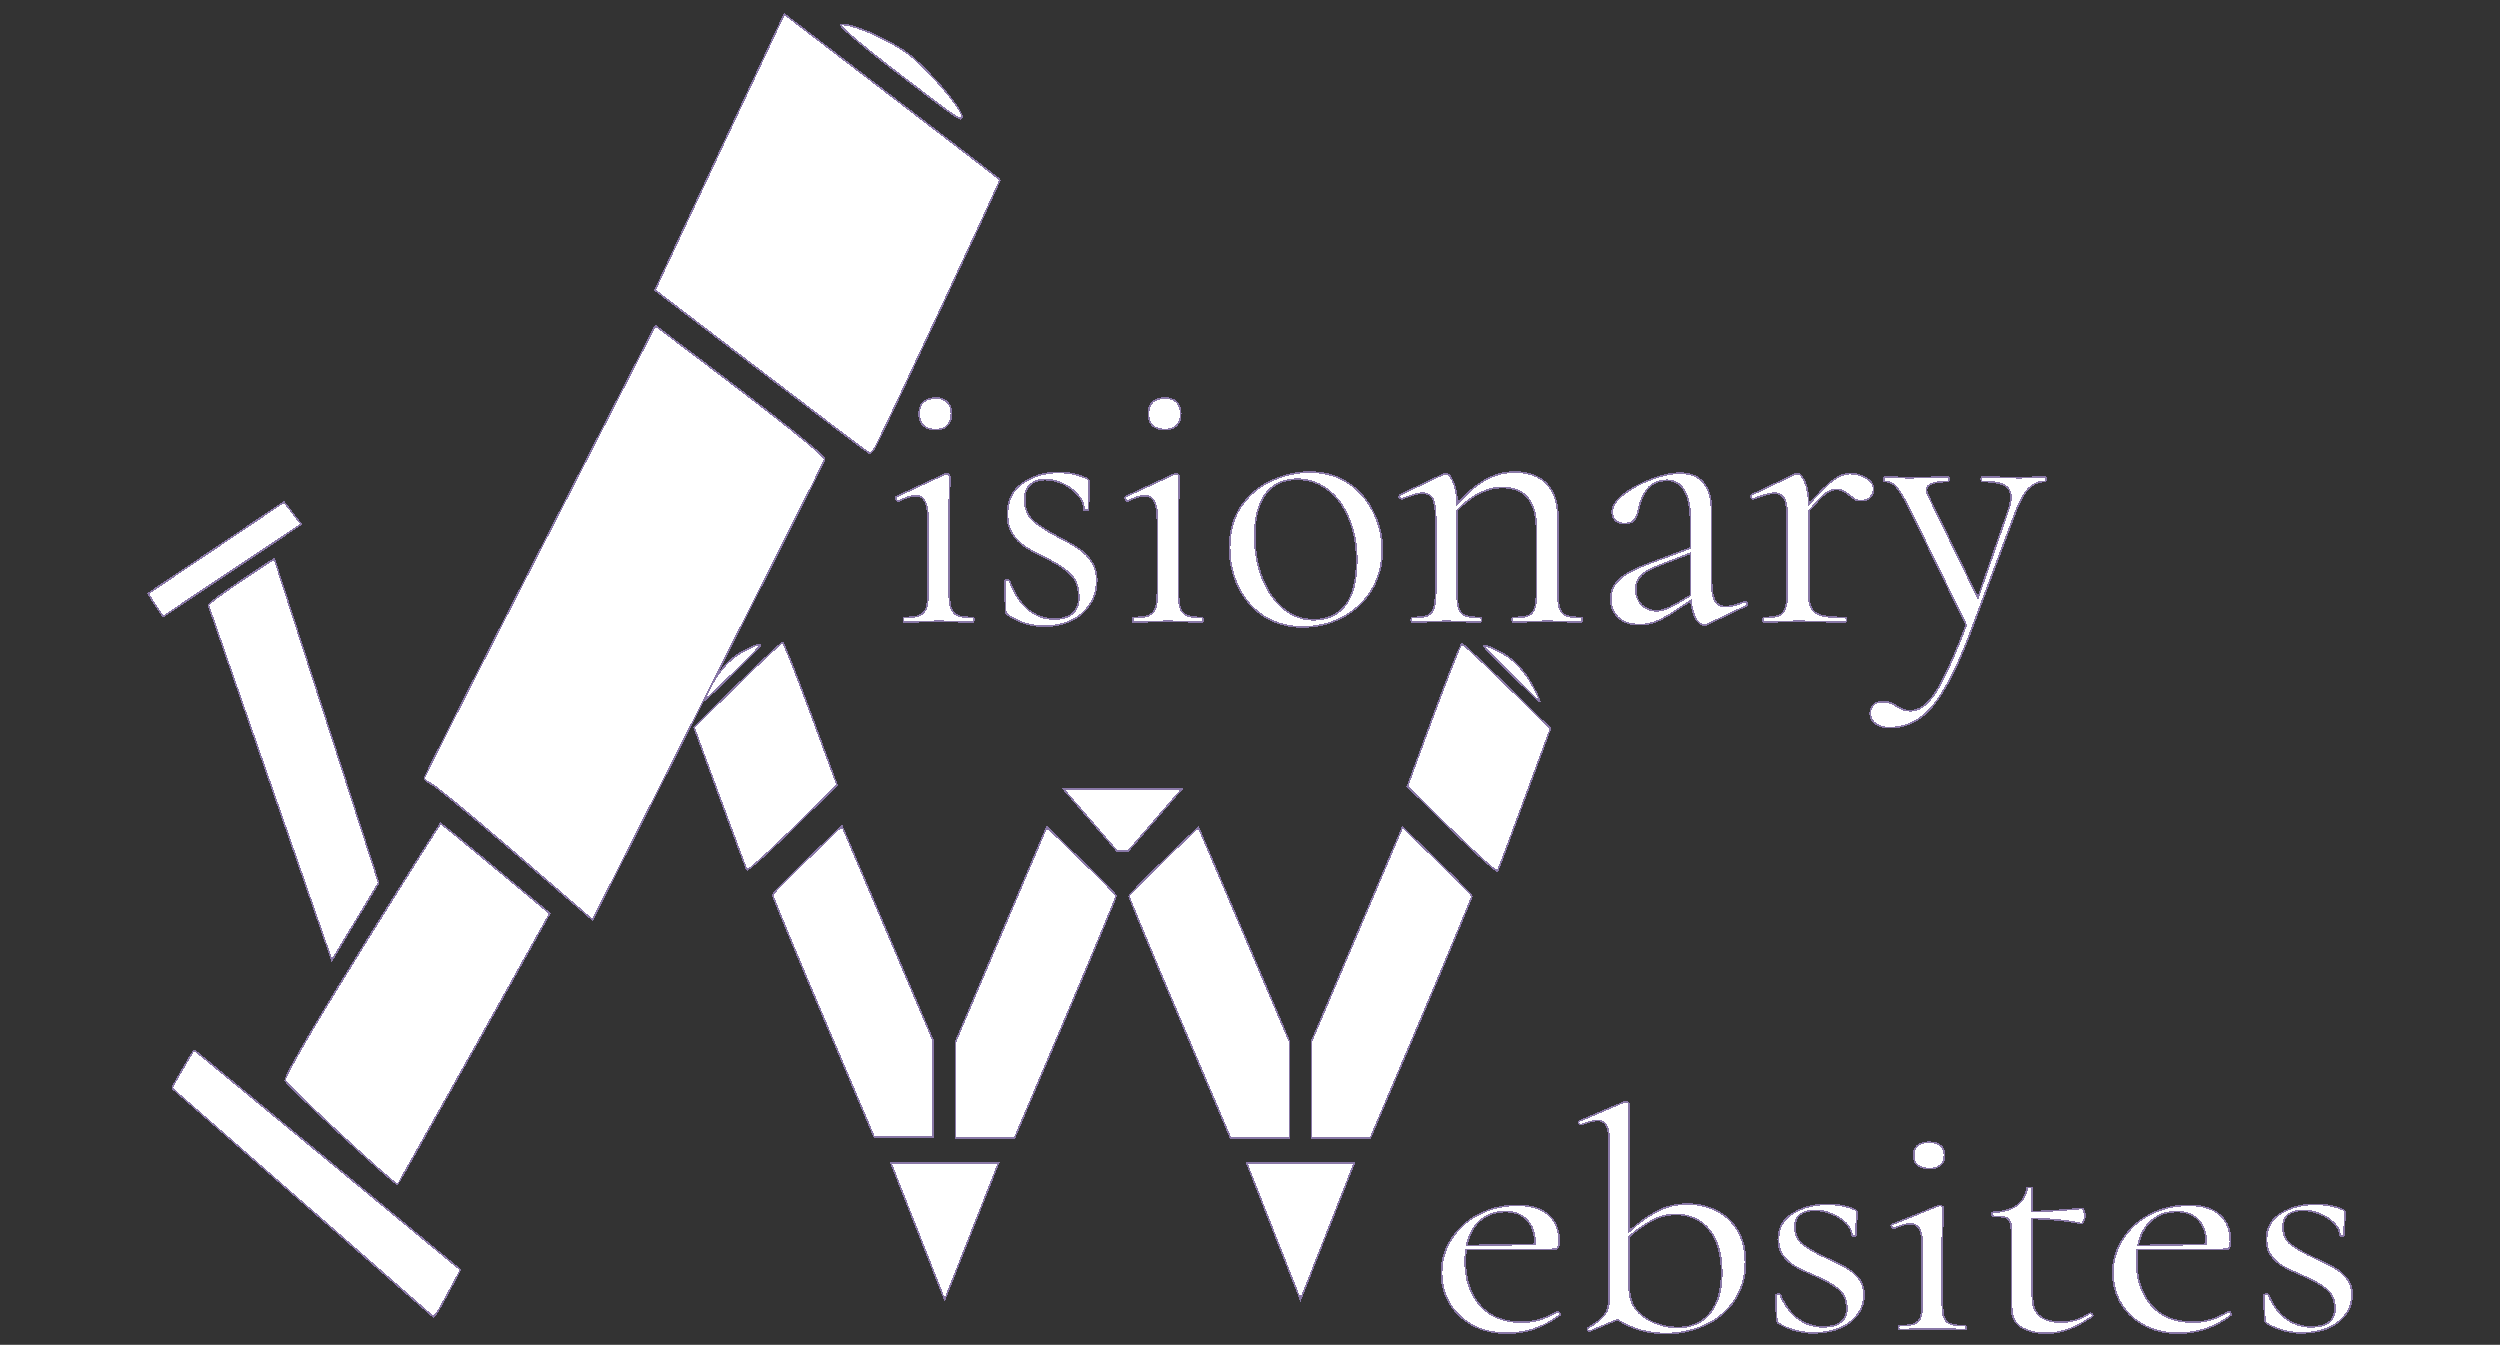 <?xml version="1.0" encoding="UTF-8" standalone="no"?>
<!-- Created with Inkscape (http://www.inkscape.org/) -->

<svg
   xmlns:dc="http://purl.org/dc/elements/1.1/"
   xmlns:cc="http://creativecommons.org/ns#"
   xmlns:rdf="http://www.w3.org/1999/02/22-rdf-syntax-ns#"
   xmlns:svg="http://www.w3.org/2000/svg"
   xmlns="http://www.w3.org/2000/svg"
   xmlns:sodipodi="http://sodipodi.sourceforge.net/DTD/sodipodi-0.dtd"
   xmlns:inkscape="http://www.inkscape.org/namespaces/inkscape"
   width="145mm"
   height="78mm"
   viewBox="0 0 145 78"
   version="1.1"
   id="svg1624"
   inkscape:version="0.92.4 (5da689c313, 2019-01-14)"
   sodipodi:docname="white_medium_visionary_logo.svg">
  <rect x="0" y="0" width="145" height="78" fill="#333333" stroke="none"/>
  <defs
     id="defs1618" />
  <sodipodi:namedview
     id="base"
     pagecolor="#ffffff"
     bordercolor="#666666"
     borderopacity="1.0"
     inkscape:pageopacity="0.0"
     inkscape:pageshadow="2"
     inkscape:zoom="1.4"
     inkscape:cx="112.37975"
     inkscape:cy="84.993597"
     inkscape:document-units="mm"
     inkscape:current-layer="layer1"
     showgrid="false"
     inkscape:window-width="1920"
     inkscape:window-height="1017"
     inkscape:window-x="-8"
     inkscape:window-y="-8"
     inkscape:window-maximized="1" />
  <g
     inkscape:label="Layer 1"
     inkscape:groupmode="layer"
     id="layer1"
     transform="translate(0,-219)">
    <path
       style="opacity:1;fill:#ffffff;fill-opacity:1;fill-rule:nonzero;stroke:#000000;stroke-width:0.191;stroke-linecap:square;stroke-linejoin:round;stroke-miterlimit:4;stroke-dasharray:none;stroke-opacity:1;paint-order:stroke fill markers"
       d=""
       id="path55"
       inkscape:connector-curvature="0"
       transform="matrix(0.265,0,0,0.265,0,219)" />
    <path
       style="opacity:1;fill:#ffffff;fill-opacity:1;fill-rule:nonzero;stroke:#000000;stroke-width:0.382;stroke-linecap:square;stroke-linejoin:round;stroke-miterlimit:4;stroke-dasharray:none;stroke-opacity:1;paint-order:stroke fill markers"
       d=""
       id="path77"
       inkscape:connector-curvature="0"
       transform="matrix(0.265,0,0,0.265,0,219)" />
    <g
       style="fill:#ffffff;fill-opacity:1;stroke:#8978a7;stroke-width:0.024;stroke-miterlimit:4;stroke-dasharray:none;stroke-opacity:1;shape-rendering:crispEdges"
       transform="matrix(-3.764,1.6722308e-7,-1.191466e-8,4.51,183.752,-733.01)"
       id="g2349-4">
      <g
         style="fill:#ffffff;fill-opacity:1;stroke:#8978a7;stroke-width:0.036;stroke-miterlimit:4;stroke-dasharray:none;stroke-opacity:1"
         transform="matrix(0.658,0,0,0.7,-82.468,94.694)"
         id="g2335-0">
        <path
           style="opacity:1;fill:#ffffff;fill-opacity:1;fill-rule:nonzero;stroke:#8978a7;stroke-width:0.036;stroke-miterlimit:4;stroke-dasharray:none;stroke-opacity:1"
           d="m 193.101,176.544 0.782,0.408 c 0.43,0.224 0.771,0.426 0.759,0.447 l -2.89,6.522 -1.096,-1.424 z"
           id="path2333-8"
           inkscape:connector-curvature="0"
           sodipodi:nodetypes="cccccc" />
      </g>
      <path
         style="opacity:1;fill:#ffffff;fill-opacity:1;fill-rule:nonzero;stroke:#8978a7;stroke-width:0.024;stroke-miterlimit:4;stroke-dasharray:none;stroke-opacity:1"
         d="m 35.319,216.818 c -0.146,-0.23 -1.921,-3.409 -1.91,-3.419 0.007,-0.006 0.757,-0.488 1.668,-1.07 l 1.656,-1.059 0.824,1.466 c 0.453,0.806 0.902,1.605 0.996,1.775 l 0.172,0.309 -1.628,1.039 c -0.895,0.572 -1.646,1.046 -1.669,1.054 -0.023,0.008 -0.073,-0.034 -0.111,-0.095 z"
         id="path2337-3"
         inkscape:connector-curvature="0" />
      <path
         style="opacity:1;fill:#ffffff;fill-opacity:1;fill-rule:nonzero;stroke:#8978a7;stroke-width:0.024;stroke-miterlimit:4;stroke-dasharray:none;stroke-opacity:1"
         d="m 33.996,212.585 c 0,-0.105 0.57,-0.652 0.857,-0.822 0.309,-0.184 0.877,-0.385 1.008,-0.357 0.04,0.009 -0.343,0.281 -0.852,0.606 -1.004,0.641 -1.012,0.646 -1.012,0.573 z"
         id="path2339-0"
         inkscape:connector-curvature="0" />
      <path
         style="opacity:1;fill:#ffffff;fill-opacity:1;fill-rule:nonzero;stroke:#8978a7;stroke-width:0.024;stroke-miterlimit:4;stroke-dasharray:none;stroke-opacity:1"
         d="m 37.909,219.985 c -0.978,-1.613 -1.787,-2.956 -1.799,-2.986 -0.017,-0.045 0.687,-0.511 2.411,-1.597 l 0.199,-0.125 1.78,2.893 c 0.979,1.591 1.78,2.907 1.78,2.926 0,0.018 -0.051,0.052 -0.112,0.076 -0.062,0.024 -0.645,0.426 -1.296,0.894 l -1.184,0.852 z"
         id="path2341-3"
         inkscape:connector-curvature="0" />
      <path
         style="opacity:1;fill:#ffffff;fill-opacity:1;fill-rule:nonzero;stroke:#8978a7;stroke-width:0.024;stroke-miterlimit:4;stroke-dasharray:none;stroke-opacity:1"
         d="m 44.177,217.831 0.265,-0.287 2.096,1.179 -0.232,0.295 z"
         id="path2343-0"
         inkscape:connector-curvature="0"
         sodipodi:nodetypes="ccccc" />
      <path
         style="opacity:1;fill:#ffffff;fill-opacity:1;fill-rule:nonzero;stroke:#8978a7;stroke-width:0.024;stroke-miterlimit:4;stroke-dasharray:none;stroke-opacity:1"
         d="m 41.514,224.577 -1.167,-1.741 0.813,-0.564 c 0.447,-0.31 0.838,-0.578 0.869,-0.596 0,0 2.355,3.083 2.396,3.307 0.004,0.042 -1.689,1.347 -1.733,1.337 -0.006,-0.001 -0.535,-0.786 -1.177,-1.743 z"
         id="path2345-8"
         inkscape:connector-curvature="0"
         sodipodi:nodetypes="ccccccc" />
      <path
         style="opacity:1;fill:#ffffff;fill-opacity:1;fill-rule:nonzero;stroke:#8978a7;stroke-width:0.024;stroke-miterlimit:4;stroke-dasharray:none;stroke-opacity:1"
         d="m 42.103,227.99 c -0.034,-0.035 -0.035,-0.038 -0.208,-0.302 -0.141,-0.217 -0.173,-0.268 -0.17,-0.271 0.008,-0.007 4.064,-2.802 4.079,-2.81 0.014,-0.008 0.015,-0.008 0.024,-0.004 0.005,0.002 0.013,0.007 0.017,0.011 0.005,0.004 0.078,0.107 0.163,0.23 0.156,0.224 0.161,0.232 0.153,0.244 -0.002,0.003 -4.009,2.928 -4.019,2.935 -0.003,0.002 -0.013,-0.006 -0.038,-0.033 z"
         id="path2347-2"
         inkscape:connector-curvature="0" />
    </g>
    <g
       style="fill:#ffffff;fill-opacity:1;stroke:#8978a7;stroke-width:0.052;stroke-miterlimit:4;stroke-dasharray:none;stroke-opacity:1;shape-rendering:crispEdges"
       transform="matrix(1.769,-8.9933908e-8,0,2.079,-103.817,-134.331)"
       id="g2379-1">
      <g
         style="fill:#ffffff;fill-opacity:1;stroke:#8978a7;stroke-width:0.039;stroke-miterlimit:4;stroke-dasharray:none;stroke-opacity:1"
         transform="matrix(1.336,0,0,1.314,-31.231,-49.15)"
         id="g2377-1">
        <path
           inkscape:connector-curvature="0"
           id="path2351-0"
           d="m 89.165,191.431 h 2.646 l -1.323,2.91 z"
           style="opacity:1;fill:#ffffff;fill-opacity:1;fill-rule:nonzero;stroke:#8978a7;stroke-width:0.039;stroke-miterlimit:4;stroke-dasharray:none;stroke-opacity:1"
           sodipodi:nodetypes="cccc" />
        <g
           style="fill:#ffffff;fill-opacity:1;stroke:#8978a7;stroke-width:0.039;stroke-miterlimit:4;stroke-dasharray:none;stroke-opacity:1"
           id="g2361-6">
          <path
             style="opacity:1;fill:#ffffff;fill-opacity:1;fill-rule:nonzero;stroke:#8978a7;stroke-width:0.039;stroke-miterlimit:4;stroke-dasharray:none;stroke-opacity:1"
             d="m 87.507,188.334 c -0.686,-1.399 -1.245,-2.564 -1.243,-2.589 0.002,-0.025 0.386,-0.365 0.853,-0.755 l 0.849,-0.709 1.119,2.279 1.119,2.279 -0.001,1.019 -10e-4,1.019 h -0.724 -0.724 z"
             id="path2353-2"
             inkscape:connector-curvature="0" />
          <g
             style="fill:#ffffff;fill-opacity:1;stroke:#8978a7;stroke-width:0.039;stroke-miterlimit:4;stroke-dasharray:none;stroke-opacity:1"
             id="g2359-9">
            <path
               inkscape:connector-curvature="0"
               id="path2355-3"
               d="m 85.631,185.207 c -0.019,-0.03 -0.318,-0.722 -0.665,-1.538 l -0.631,-1.483 1.061,-0.9 c 0.583,-0.495 1.084,-0.899 1.112,-0.898 0.028,7.9e-4 0.341,0.681 0.695,1.513 l 0.643,1.512 -0.209,0.179 c -1.288,1.105 -1.979,1.661 -2.007,1.616 z"
               style="opacity:1;fill:#ffffff;fill-opacity:1;fill-rule:nonzero;stroke:#8978a7;stroke-width:0.039;stroke-miterlimit:4;stroke-dasharray:none;stroke-opacity:1" />
            <path
               inkscape:connector-curvature="0"
               id="path2357-0"
               d="m 84.667,181.456 c 0.234,-0.423 0.503,-0.7 0.847,-0.87 0.236,-0.117 0.472,-0.191 0.457,-0.144 -0.01,0.032 -1.342,1.169 -1.372,1.172 -0.011,0.001 0.02,-0.07 0.068,-0.158 z"
               style="opacity:1;fill:#ffffff;fill-opacity:1;fill-rule:nonzero;stroke:#8978a7;stroke-width:0.039;stroke-miterlimit:4;stroke-dasharray:none;stroke-opacity:1" />
          </g>
        </g>
        <path
           inkscape:connector-curvature="0"
           id="path2363-2"
           d="m 96.254,188.359 c -0.686,-1.399 -1.245,-2.564 -1.243,-2.589 0.002,-0.025 0.386,-0.365 0.853,-0.755 l 0.849,-0.709 1.119,2.279 1.119,2.279 -10e-4,1.019 -0.001,1.019 h -0.724 -0.724 z"
           style="opacity:1;fill:#ffffff;fill-opacity:1;fill-rule:nonzero;stroke:#8978a7;stroke-width:0.039;stroke-miterlimit:4;stroke-dasharray:none;stroke-opacity:1" />
        <path
           inkscape:connector-curvature="0"
           id="path2365-9"
           d="m 93.452,188.355 c 0.686,-1.399 1.245,-2.564 1.243,-2.589 -0.002,-0.025 -0.386,-0.365 -0.853,-0.755 l -0.849,-0.709 -1.119,2.279 -1.119,2.279 0.001,1.019 0.001,1.019 h 0.724 0.724 z"
           style="opacity:1;fill:#ffffff;fill-opacity:1;fill-rule:nonzero;stroke:#8978a7;stroke-width:0.039;stroke-miterlimit:4;stroke-dasharray:none;stroke-opacity:1" />
        <path
           transform="matrix(-1,0,0,1,189.689,0.026)"
           inkscape:connector-curvature="0"
           id="path2367-6"
           d="m 87.507,188.334 c -0.686,-1.399 -1.245,-2.564 -1.243,-2.589 0.002,-0.025 0.386,-0.365 0.853,-0.755 l 0.849,-0.709 1.119,2.279 1.119,2.279 -0.001,1.019 -10e-4,1.019 h -0.724 -0.724 z"
           style="opacity:1;fill:#ffffff;fill-opacity:1;fill-rule:nonzero;stroke:#8978a7;stroke-width:0.039;stroke-miterlimit:4;stroke-dasharray:none;stroke-opacity:1" />
        <path
           transform="matrix(-1,0,0,1,189.689,0.026)"
           style="opacity:1;fill:#ffffff;fill-opacity:1;fill-rule:nonzero;stroke:#8978a7;stroke-width:0.039;stroke-miterlimit:4;stroke-dasharray:none;stroke-opacity:1"
           d="m 85.631,185.207 c -0.019,-0.03 -0.318,-0.722 -0.665,-1.538 l -0.631,-1.483 1.061,-0.9 c 0.583,-0.495 1.084,-0.899 1.112,-0.898 0.028,7.9e-4 0.341,0.681 0.695,1.513 l 0.643,1.512 -0.209,0.179 c -1.288,1.105 -1.979,1.661 -2.007,1.616 z"
           id="path2369-9"
           inkscape:connector-curvature="0" />
        <path
           transform="matrix(-1,0,0,1,189.689,0.026)"
           style="opacity:1;fill:#ffffff;fill-opacity:1;fill-rule:nonzero;stroke:#8978a7;stroke-width:0.039;stroke-miterlimit:4;stroke-dasharray:none;stroke-opacity:1"
           d="m 84.667,181.456 c 0.234,-0.423 0.503,-0.7 0.847,-0.87 0.236,-0.117 0.472,-0.191 0.457,-0.144 -0.01,0.032 -1.342,1.169 -1.372,1.172 -0.011,0.001 0.02,-0.07 0.068,-0.158 z"
           id="path2371-4"
           inkscape:connector-curvature="0" />
        <path
           sodipodi:nodetypes="cccc"
           style="opacity:1;fill:#ffffff;fill-opacity:1;fill-rule:nonzero;stroke:#8978a7;stroke-width:0.039;stroke-miterlimit:4;stroke-dasharray:none;stroke-opacity:1"
           d="m 97.896,191.431 h 2.646 l -1.323,2.91 z"
           id="path2373-9"
           inkscape:connector-curvature="0" />
        <path
           style="fill:#ffffff;fill-opacity:1;stroke:#8978a7;stroke-width:0.039;stroke-linecap:butt;stroke-linejoin:miter;stroke-miterlimit:4;stroke-dasharray:none;stroke-opacity:1"
           d="m 94.721,184.817 h 0.265 l 0.265,-0.265 1.058,-1.058 h -2.91 l 1.323,1.323"
           id="path2375-2"
           inkscape:connector-curvature="0"
           sodipodi:nodetypes="cccccc" />
      </g>
    </g>
    <g
       aria-label="ebsites"
       transform="scale(1.07,0.935)"
       style="font-style:normal;font-variant:normal;font-weight:normal;font-stretch:normal;font-size:19.49px;line-height:1.25;font-family:'Cormorant Garamond';-inkscape-font-specification:'Cormorant Garamond, Normal';font-variant-ligatures:normal;font-variant-caps:normal;font-variant-numeric:normal;font-feature-settings:normal;text-align:start;letter-spacing:0px;word-spacing:0px;writing-mode:lr-tb;text-anchor:start;fill:#ffffff;fill-opacity:1;stroke:#8978a7;stroke-width:0.1;stroke-miterlimit:4;stroke-dasharray:none;stroke-opacity:1;shape-rendering:crispEdges"
       id="text2383-5">
      <path
         d="m 84.435,315.599 q 0.058,0 0.097,0.078 0.058,0.059 0.019,0.117 -1.286,1.13 -2.846,1.13 -1.13,0 -1.93,-0.526 -0.799,-0.526 -1.228,-1.384 -0.409,-0.858 -0.409,-1.832 0,-1.15 0.546,-2.105 0.546,-0.975 1.481,-1.52 0.955,-0.565 2.085,-0.565 1.091,0 1.676,0.585 0.585,0.585 0.585,1.637 0,0.273 -0.058,0.39 -0.039,0.117 -0.156,0.117 l -4.834,0.019 q -0.039,0.429 -0.039,0.702 0,1.696 0.799,2.748 0.799,1.052 2.241,1.052 0.585,0 0.994,-0.156 0.429,-0.156 0.955,-0.487 z m -2.826,-6.217 q -0.838,0 -1.384,0.565 -0.546,0.546 -0.721,1.54 l 3.703,-0.078 q 0,-0.994 -0.429,-1.501 -0.429,-0.526 -1.169,-0.526 z"
         style="font-style:normal;font-variant:normal;font-weight:normal;font-stretch:normal;font-size:19.49px;font-family:'Cormorant Garamond';-inkscape-font-specification:'Cormorant Garamond, Normal';font-variant-ligatures:normal;font-variant-caps:normal;font-variant-numeric:normal;font-feature-settings:normal;text-align:start;writing-mode:lr-tb;text-anchor:start;fill:#ffffff;fill-opacity:1;stroke:#8978a7;stroke-width:0.1;stroke-miterlimit:4;stroke-dasharray:none;stroke-opacity:1"
         id="path11558" />
      <path
         d="m 91.475,308.914 q 0.838,0 1.559,0.409 0.721,0.409 1.15,1.228 0.429,0.799 0.429,1.968 0,1.403 -0.624,2.417 -0.604,0.994 -1.598,1.501 -0.974,0.507 -2.066,0.507 -1.501,0 -2.651,-0.858 l -1.481,0.702 h -0.039 q -0.078,0 -0.097,-0.078 -0.019,-0.078 0.039,-0.117 0.624,-0.429 0.877,-0.799 0.253,-0.39 0.253,-1.111 v -9.628 q 0,-0.702 -0.156,-1.013 -0.136,-0.312 -0.487,-0.312 -0.273,0 -0.877,0.253 h -0.039 q -0.058,0 -0.097,-0.097 -0.019,-0.097 0.039,-0.117 l 2.436,-1.189 0.097,-0.019 q 0.039,0 0.097,0.059 0.078,0.039 0.078,0.097 v 7.893 q 0.741,-0.78 1.481,-1.228 0.741,-0.468 1.676,-0.468 z m -0.546,7.66 q 1.13,0 1.754,-0.877 0.643,-0.877 0.643,-2.514 0,-1.754 -0.682,-2.69 -0.682,-0.936 -1.813,-0.936 -0.663,0 -1.267,0.37 -0.604,0.351 -1.247,0.994 v 3.196 q 0,0.858 0.409,1.403 0.429,0.546 1.033,0.799 0.604,0.253 1.169,0.253 z"
         style="font-style:normal;font-variant:normal;font-weight:normal;font-stretch:normal;font-size:19.49px;font-family:'Cormorant Garamond';-inkscape-font-specification:'Cormorant Garamond, Normal';font-variant-ligatures:normal;font-variant-caps:normal;font-variant-numeric:normal;font-feature-settings:normal;text-align:start;writing-mode:lr-tb;text-anchor:start;fill:#ffffff;fill-opacity:1;stroke:#8978a7;stroke-width:0.1;stroke-miterlimit:4;stroke-dasharray:none;stroke-opacity:1"
         id="path11560" />
      <path
         d="m 97.298,310.356 q 0,0.682 0.448,1.091 0.448,0.39 1.306,0.838 0.682,0.351 1.052,0.604 0.39,0.253 0.663,0.663 0.273,0.409 0.273,0.994 0,0.994 -0.741,1.676 -0.741,0.682 -2.007,0.682 -1.033,0 -1.871,-0.585 -0.117,-0.078 -0.117,-0.234 l -0.039,-1.52 q 0,-0.059 0.097,-0.059 0.117,-0.019 0.136,0.039 0.37,0.975 0.955,1.481 0.604,0.507 1.384,0.507 0.643,0 0.974,-0.312 0.331,-0.312 0.292,-0.916 -0.019,-0.741 -0.468,-1.13 -0.429,-0.409 -1.306,-0.838 -0.643,-0.312 -1.033,-0.565 -0.37,-0.253 -0.643,-0.663 -0.253,-0.409 -0.253,-1.013 0,-1.052 0.78,-1.598 0.799,-0.565 1.871,-0.565 0.78,0 1.423,0.292 0.117,0.039 0.136,0.097 0.039,0.039 0.039,0.117 0,0.39 -0.019,0.604 l -0.019,0.819 q 0,0.039 -0.117,0.039 -0.117,0 -0.117,-0.039 0,-0.409 -0.312,-0.76 -0.312,-0.37 -0.78,-0.585 -0.468,-0.214 -0.936,-0.214 -0.487,0 -0.78,0.273 -0.273,0.253 -0.273,0.78 z"
         style="font-style:normal;font-variant:normal;font-weight:normal;font-stretch:normal;font-size:19.49px;font-family:'Cormorant Garamond';-inkscape-font-specification:'Cormorant Garamond, Normal';font-variant-ligatures:normal;font-variant-caps:normal;font-variant-numeric:normal;font-feature-settings:normal;text-align:start;writing-mode:lr-tb;text-anchor:start;fill:#ffffff;fill-opacity:1;stroke:#8978a7;stroke-width:0.1;stroke-miterlimit:4;stroke-dasharray:none;stroke-opacity:1"
         id="path11562" />
      <path
         d="m 104.585,306.712 q -0.409,0 -0.643,-0.214 -0.214,-0.214 -0.214,-0.604 0,-0.39 0.214,-0.604 0.234,-0.214 0.643,-0.214 0.39,0 0.604,0.214 0.214,0.214 0.214,0.604 0,0.39 -0.214,0.604 -0.214,0.214 -0.604,0.214 z m -1.637,9.979 q -0.039,0 -0.039,-0.117 0,-0.117 0.039,-0.117 0.526,0 0.78,-0.097 0.273,-0.117 0.37,-0.39 0.097,-0.292 0.097,-0.858 v -3.645 q 0,-0.702 -0.156,-1.013 -0.136,-0.312 -0.487,-0.312 -0.351,0 -0.877,0.273 h -0.019 q -0.078,0 -0.117,-0.097 -0.039,-0.097 0.019,-0.136 l 2.534,-1.169 0.078,-0.019 q 0.039,0 0.097,0.059 0.059,0.039 0.059,0.097 0,0.136 -0.019,0.78 -0.019,0.643 -0.019,1.52 v 3.664 q 0,0.585 0.097,0.858 0.098,0.273 0.351,0.39 0.253,0.097 0.78,0.097 0.059,0 0.059,0.117 0,0.117 -0.059,0.117 -0.448,0 -0.721,-0.019 l -1.052,-0.019 -1.052,0.019 q -0.273,0.019 -0.741,0.019 z"
         style="font-style:normal;font-variant:normal;font-weight:normal;font-stretch:normal;font-size:19.49px;font-family:'Cormorant Garamond';-inkscape-font-specification:'Cormorant Garamond, Normal';font-variant-ligatures:normal;font-variant-caps:normal;font-variant-numeric:normal;font-feature-settings:normal;text-align:start;writing-mode:lr-tb;text-anchor:start;fill:#ffffff;fill-opacity:1;stroke:#8978a7;stroke-width:0.1;stroke-miterlimit:4;stroke-dasharray:none;stroke-opacity:1"
         id="path11564" />
      <path
         d="m 113.305,315.677 q 0.078,0 0.117,0.097 0.039,0.078 -0.019,0.117 -0.721,0.565 -1.306,0.799 -0.565,0.234 -1.189,0.234 -0.819,0 -1.345,-0.37 -0.526,-0.37 -0.526,-1.228 v -4.58 q 0,-0.507 -0.078,-0.721 -0.059,-0.214 -0.253,-0.273 -0.195,-0.078 -0.663,-0.078 -0.078,0 -0.078,-0.117 0,-0.136 0.078,-0.136 0.78,-0.019 1.267,-0.409 0.487,-0.409 0.565,-1.072 0,-0.059 0.156,-0.059 0.136,0 0.136,0.059 v 1.442 q 0.975,-0.019 2.709,-0.195 0.039,0 0.078,0.156 0.059,0.136 0.059,0.312 0,0.156 -0.078,0.331 -0.059,0.156 -0.136,0.136 -1.072,-0.273 -2.631,-0.312 v 4.853 q 0,0.799 0.39,1.189 0.409,0.39 1.15,0.39 0.858,0 1.559,-0.546 z"
         style="font-style:normal;font-variant:normal;font-weight:normal;font-stretch:normal;font-size:19.49px;font-family:'Cormorant Garamond';-inkscape-font-specification:'Cormorant Garamond, Normal';font-variant-ligatures:normal;font-variant-caps:normal;font-variant-numeric:normal;font-feature-settings:normal;text-align:start;writing-mode:lr-tb;text-anchor:start;fill:#ffffff;fill-opacity:1;stroke:#8978a7;stroke-width:0.1;stroke-miterlimit:4;stroke-dasharray:none;stroke-opacity:1"
         id="path11566" />
      <path
         d="m 120.826,315.599 q 0.059,0 0.098,0.078 0.059,0.059 0.019,0.117 -1.286,1.13 -2.846,1.13 -1.13,0 -1.93,-0.526 -0.799,-0.526 -1.228,-1.384 -0.409,-0.858 -0.409,-1.832 0,-1.15 0.546,-2.105 0.546,-0.975 1.481,-1.52 0.955,-0.565 2.085,-0.565 1.091,0 1.676,0.585 0.585,0.585 0.585,1.637 0,0.273 -0.059,0.39 -0.039,0.117 -0.156,0.117 l -4.834,0.019 q -0.039,0.429 -0.039,0.702 0,1.696 0.799,2.748 0.799,1.052 2.241,1.052 0.585,0 0.994,-0.156 0.429,-0.156 0.955,-0.487 z m -2.826,-6.217 q -0.838,0 -1.384,0.565 -0.546,0.546 -0.721,1.54 l 3.703,-0.078 q 0,-0.994 -0.429,-1.501 -0.429,-0.526 -1.169,-0.526 z"
         style="font-style:normal;font-variant:normal;font-weight:normal;font-stretch:normal;font-size:19.49px;font-family:'Cormorant Garamond';-inkscape-font-specification:'Cormorant Garamond, Normal';font-variant-ligatures:normal;font-variant-caps:normal;font-variant-numeric:normal;font-feature-settings:normal;text-align:start;writing-mode:lr-tb;text-anchor:start;fill:#ffffff;fill-opacity:1;stroke:#8978a7;stroke-width:0.1;stroke-miterlimit:4;stroke-dasharray:none;stroke-opacity:1"
         id="path11568" />
      <path
         d="m 123.754,310.356 q 0,0.682 0.448,1.091 0.448,0.39 1.306,0.838 0.682,0.351 1.052,0.604 0.39,0.253 0.663,0.663 0.273,0.409 0.273,0.994 0,0.994 -0.741,1.676 -0.741,0.682 -2.007,0.682 -1.033,0 -1.871,-0.585 -0.117,-0.078 -0.117,-0.234 l -0.039,-1.52 q 0,-0.059 0.097,-0.059 0.117,-0.019 0.136,0.039 0.37,0.975 0.955,1.481 0.604,0.507 1.384,0.507 0.643,0 0.975,-0.312 0.331,-0.312 0.292,-0.916 -0.019,-0.741 -0.468,-1.13 -0.429,-0.409 -1.306,-0.838 -0.643,-0.312 -1.033,-0.565 -0.37,-0.253 -0.643,-0.663 -0.253,-0.409 -0.253,-1.013 0,-1.052 0.78,-1.598 0.799,-0.565 1.871,-0.565 0.78,0 1.423,0.292 0.117,0.039 0.136,0.097 0.039,0.039 0.039,0.117 0,0.39 -0.019,0.604 l -0.019,0.819 q 0,0.039 -0.117,0.039 -0.117,0 -0.117,-0.039 0,-0.409 -0.312,-0.76 -0.312,-0.37 -0.78,-0.585 -0.468,-0.214 -0.936,-0.214 -0.487,0 -0.78,0.273 -0.273,0.253 -0.273,0.78 z"
         style="font-style:normal;font-variant:normal;font-weight:normal;font-stretch:normal;font-size:19.49px;font-family:'Cormorant Garamond';-inkscape-font-specification:'Cormorant Garamond, Normal';font-variant-ligatures:normal;font-variant-caps:normal;font-variant-numeric:normal;font-feature-settings:normal;text-align:start;writing-mode:lr-tb;text-anchor:start;fill:#ffffff;fill-opacity:1;stroke:#8978a7;stroke-width:0.1;stroke-miterlimit:4;stroke-dasharray:none;stroke-opacity:1"
         id="path11570" />
    </g>
    <g
       style="fill:#ffffff;fill-opacity:1;stroke:#8978a7;stroke-width:0.054;stroke-miterlimit:4;stroke-dasharray:none;stroke-opacity:1;shape-rendering:crispEdges"
       transform="matrix(1.663,-3.4493073e-8,0,2.041,-74.433,10.392)"
       id="g2393-9">
      <g
         aria-label="isionary"
         transform="matrix(0.327,0,0,0.267,-12.224,218.461)"
         style="font-style:normal;font-variant:normal;font-weight:normal;font-stretch:normal;font-size:40px;line-height:1.25;font-family:'Cormorant Garamond';-inkscape-font-specification:'Cormorant Garamond, Normal';font-variant-ligatures:normal;font-variant-caps:normal;font-variant-numeric:normal;font-feature-settings:normal;text-align:start;letter-spacing:0px;word-spacing:0px;writing-mode:lr-tb;text-anchor:start;fill:#ffffff;fill-opacity:1;stroke:#8978a7;stroke-width:0.184;stroke-miterlimit:4;stroke-dasharray:none;stroke-opacity:1"
         id="flowRoot2244">
        <path
           d="m 274.052,-389.679 q -0.84,0 -1.32,-0.44 -0.44,-0.44 -0.44,-1.24 0,-0.8 0.44,-1.24 0.48,-0.44 1.32,-0.44 0.8,0 1.24,0.44 0.44,0.44 0.44,1.24 0,0.8 -0.44,1.24 -0.44,0.44 -1.24,0.44 z m -3.36,20.48 q -0.08,0 -0.08,-0.24 0,-0.24 0.08,-0.24 1.08,0 1.6,-0.2 0.56,-0.24 0.76,-0.8 0.2,-0.6 0.2,-1.76 v -7.48 q 0,-1.44 -0.32,-2.08 -0.28,-0.64 -1,-0.64 -0.72,0 -1.8,0.56 h -0.04 q -0.16,0 -0.24,-0.2 -0.08,-0.2 0.04,-0.28 l 5.2,-2.4 0.16,-0.04 q 0.08,0 0.2,0.12 0.12,0.08 0.12,0.2 0,0.28 -0.04,1.6 -0.04,1.32 -0.04,3.12 v 7.52 q 0,1.2 0.2,1.76 0.2,0.56 0.72,0.8 0.52,0.2 1.6,0.2 0.12,0 0.12,0.24 0,0.24 -0.12,0.24 -0.92,0 -1.48,-0.04 l -2.16,-0.04 -2.16,0.04 q -0.56,0.04 -1.52,0.04 z"
           style=""
           id="path11541" />
        <path
           d="m 283.55,-382.199 q 0,1.4 0.92,2.24 0.92,0.8 2.68,1.72 1.4,0.72 2.16,1.24 0.8,0.52 1.36,1.36 0.56,0.84 0.56,2.04 0,2.04 -1.52,3.44 -1.52,1.4 -4.12,1.4 -2.12,0 -3.84,-1.2 -0.24,-0.16 -0.24,-0.48 l -0.08,-3.12 q 0,-0.12 0.2,-0.12 0.24,-0.04 0.28,0.08 0.76,2 1.96,3.04 1.24,1.04 2.84,1.04 1.32,0 2,-0.64 0.68,-0.64 0.6,-1.88 -0.04,-1.52 -0.96,-2.32 -0.88,-0.84 -2.68,-1.72 -1.32,-0.64 -2.12,-1.16 -0.76,-0.52 -1.32,-1.36 -0.52,-0.84 -0.52,-2.08 0,-2.16 1.6,-3.28 1.64,-1.16 3.84,-1.16 1.6,0 2.92,0.6 0.24,0.08 0.28,0.2 0.08,0.08 0.08,0.24 0,0.8 -0.04,1.24 l -0.04,1.68 q 0,0.08 -0.24,0.08 -0.24,0 -0.24,-0.08 0,-0.84 -0.64,-1.56 -0.64,-0.76 -1.6,-1.2 -0.96,-0.44 -1.92,-0.44 -1,0 -1.6,0.56 -0.56,0.52 -0.56,1.6 z"
           style=""
           id="path11543" />
        <path
           d="m 298.505,-389.679 q -0.84,0 -1.32,-0.44 -0.44,-0.44 -0.44,-1.24 0,-0.8 0.44,-1.24 0.48,-0.44 1.32,-0.44 0.8,0 1.24,0.44 0.44,0.44 0.44,1.24 0,0.8 -0.44,1.24 -0.44,0.44 -1.24,0.44 z m -3.36,20.48 q -0.08,0 -0.08,-0.24 0,-0.24 0.08,-0.24 1.08,0 1.6,-0.2 0.56,-0.24 0.76,-0.8 0.2,-0.6 0.2,-1.76 v -7.48 q 0,-1.44 -0.32,-2.08 -0.28,-0.64 -1,-0.64 -0.72,0 -1.8,0.56 h -0.04 q -0.16,0 -0.24,-0.2 -0.08,-0.2 0.04,-0.28 l 5.2,-2.4 0.16,-0.04 q 0.08,0 0.2,0.12 0.12,0.08 0.12,0.2 0,0.28 -0.04,1.6 -0.04,1.32 -0.04,3.12 v 7.52 q 0,1.2 0.2,1.76 0.2,0.56 0.72,0.8 0.52,0.2 1.6,0.2 0.12,0 0.12,0.24 0,0.24 -0.12,0.24 -0.92,0 -1.48,-0.04 l -2.16,-0.04 -2.16,0.04 q -0.56,0.04 -1.52,0.04 z"
           style=""
           id="path11545" />
        <path
           d="m 313.203,-368.679 q -2.32,0 -4.12,-1.12 -1.76,-1.16 -2.72,-3.08 -0.96,-1.96 -0.96,-4.24 0,-2.6 1.24,-4.4 1.28,-1.84 3.24,-2.72 2,-0.92 4.04,-0.92 2.36,0 4.12,1.16 1.76,1.16 2.68,3.08 0.96,1.88 0.96,4 0,2.48 -1.16,4.36 -1.16,1.84 -3.12,2.88 -1.92,1 -4.2,1 z m 1.16,-0.76 q 2.2,0 3.4,-1.56 1.2,-1.56 1.2,-4.8 0,-2.48 -0.84,-4.44 -0.8,-1.96 -2.24,-3.04 -1.44,-1.12 -3.28,-1.12 -2.16,0 -3.36,1.56 -1.16,1.56 -1.16,4.48 0,2.44 0.8,4.48 0.8,2.04 2.24,3.24 1.44,1.2 3.24,1.2 z"
           style=""
           id="path11547" />
        <path
           d="m 342.903,-369.679 q 0.12,0 0.12,0.24 0,0.24 -0.12,0.24 -0.92,0 -1.44,-0.04 l -2.16,-0.04 -2.2,0.04 q -0.52,0.04 -1.44,0.04 -0.12,0 -0.12,-0.24 0,-0.24 0.12,-0.24 1.08,0 1.6,-0.2 0.52,-0.24 0.68,-0.8 0.2,-0.56 0.2,-1.76 v -6.48 q 0,-2.36 -0.92,-3.48 -0.88,-1.12 -2.76,-1.12 -1.24,0 -2.52,0.68 -1.24,0.64 -2.28,1.8 v 8.6 q 0,1.2 0.16,1.76 0.2,0.56 0.72,0.8 0.52,0.2 1.6,0.2 0.12,0 0.12,0.24 0,0.24 -0.12,0.24 -0.92,0 -1.44,-0.04 l -2.16,-0.04 -2.2,0.04 q -0.52,0.04 -1.44,0.04 -0.12,0 -0.12,-0.24 0,-0.24 0.12,-0.24 1.08,0 1.6,-0.2 0.52,-0.24 0.68,-0.8 0.2,-0.56 0.2,-1.76 v -7.92 q 0,-1.36 -0.32,-1.96 -0.32,-0.6 -1.08,-0.6 -0.64,0 -2.16,0.6 h -0.08 q -0.16,0 -0.24,-0.16 -0.04,-0.2 0.12,-0.28 l 4.64,-2.2 0.24,-0.04 q 0.36,0 0.76,0.92 0.4,0.92 0.4,2.36 1.52,-1.76 3,-2.6 1.52,-0.84 3.12,-0.84 2.24,0 3.44,1.24 1.2,1.24 1.2,3.64 v 7.84 q 0,1.2 0.16,1.76 0.2,0.56 0.72,0.8 0.52,0.2 1.6,0.2 z"
           style=""
           id="path11549" />
        <path
           d="m 360.406,-371.359 q 0.16,0 0.2,0.2 0.04,0.16 -0.12,0.24 l -4.12,1.96 q -0.16,0.08 -0.32,0.08 -0.52,0 -0.92,-0.68 -0.4,-0.72 -0.52,-1.92 l -2.08,1.36 q -1,0.64 -1.76,0.92 -0.76,0.28 -1.6,0.28 -1.48,0 -2.32,-0.76 -0.8,-0.8 -0.8,-2 0,-1.2 0.96,-2.08 0.96,-0.88 3.16,-1.68 l 4.4,-1.64 v -2.72 q 0,-4.48 -2.52,-4.48 -1.36,0 -2.08,0.92 -0.68,0.88 -0.92,2.04 -0.12,0.72 -0.44,1.2 -0.32,0.44 -1.08,0.44 -0.64,0 -1,-0.36 -0.32,-0.36 -0.32,-0.84 0,-0.96 1.24,-1.92 1.24,-0.96 2.96,-1.6 1.72,-0.64 3.08,-0.64 1.64,0 2.48,1.04 0.84,1.04 0.84,3 v 7.48 q 0,1.4 0.36,2.04 0.36,0.64 1.2,0.64 0.76,0 1.96,-0.52 z m -5.84,-0.68 v -0.2 -4.28 l -3.72,1.44 q -1.12,0.44 -1.64,1.04 -0.48,0.56 -0.48,1.36 0,0.96 0.6,1.64 0.64,0.64 1.64,0.64 0.8,0 1.92,-0.64 z"
           style=""
           id="path11551" />
        <path
           d="m 371.603,-384.999 q 0.88,0 1.68,0.48 0.8,0.48 0.8,1.16 0,0.52 -0.36,0.88 -0.32,0.36 -0.96,0.36 -0.36,0 -0.64,-0.12 -0.24,-0.16 -0.6,-0.44 -0.36,-0.32 -0.68,-0.48 -0.32,-0.16 -0.76,-0.16 -0.52,0 -1.12,0.44 -0.56,0.44 -1.8,1.88 v 8.56 q 0,1.2 0.28,1.76 0.32,0.56 1.12,0.8 0.8,0.2 2.48,0.2 0.16,0 0.16,0.24 0,0.24 -0.16,0.24 -1.28,0 -2.04,-0.04 l -2.96,-0.04 -2.2,0.04 q -0.52,0.04 -1.44,0.04 -0.12,0 -0.12,-0.24 0,-0.24 0.12,-0.24 1.08,0 1.6,-0.2 0.52,-0.24 0.68,-0.8 0.2,-0.56 0.2,-1.76 v -7.92 q 0,-1.36 -0.32,-1.96 -0.32,-0.6 -1.08,-0.6 -0.64,0 -2.16,0.6 h -0.08 q -0.16,0 -0.24,-0.16 -0.04,-0.2 0.12,-0.28 l 4.64,-2.2 0.24,-0.04 q 0.36,0 0.76,0.92 0.4,0.92 0.4,2.36 v 0.04 q 1.64,-1.92 2.6,-2.6 0.96,-0.72 1.84,-0.72 z"
           style=""
           id="path11553" />
        <path
           d="m 392.375,-384.639 q 0.12,0 0.12,0.24 0,0.24 -0.12,0.24 -1,0 -1.72,0.72 -0.72,0.72 -1.36,2.36 l -4.88,13 q -1.48,3.88 -2.8,6.04 -1.28,2.2 -2.68,3.12 -1.36,0.96 -3.16,0.96 -0.88,0 -1.44,-0.4 -0.6,-0.4 -0.6,-1.16 0,-0.56 0.36,-0.88 0.36,-0.32 0.88,-0.32 0.52,0 0.88,0.12 0.36,0.12 0.76,0.4 0.08,0.04 0.44,0.24 0.4,0.2 0.96,0.2 0.96,0 1.8,-0.84 0.88,-0.84 1.84,-2.84 1,-1.96 2.32,-5.44 l -6.08,-12.44 q -0.92,-1.76 -1.4,-2.28 -0.48,-0.56 -1.24,-0.56 -0.08,0 -0.08,-0.24 0,-0.24 0.08,-0.24 l 1.36,0.04 q 0.48,0.04 1.32,0.04 l 2.56,-0.04 q 0.56,-0.04 1.56,-0.04 0.08,0 0.08,0.24 0,0.24 -0.08,0.24 -2.32,0 -2.32,0.92 0,0.24 0.2,0.64 l 5.28,10.84 3.2,-9.2 q 0.32,-0.96 0.32,-1.52 0,-0.92 -0.72,-1.28 -0.72,-0.4 -2.36,-0.4 -0.08,0 -0.08,-0.24 0,-0.24 0.08,-0.24 1.08,0 1.64,0.04 l 2.4,0.04 1.44,-0.04 q 0.4,-0.04 1.24,-0.04 z"
           style=""
           id="path11555" />
      </g>
    </g>
  </g>
</svg>
